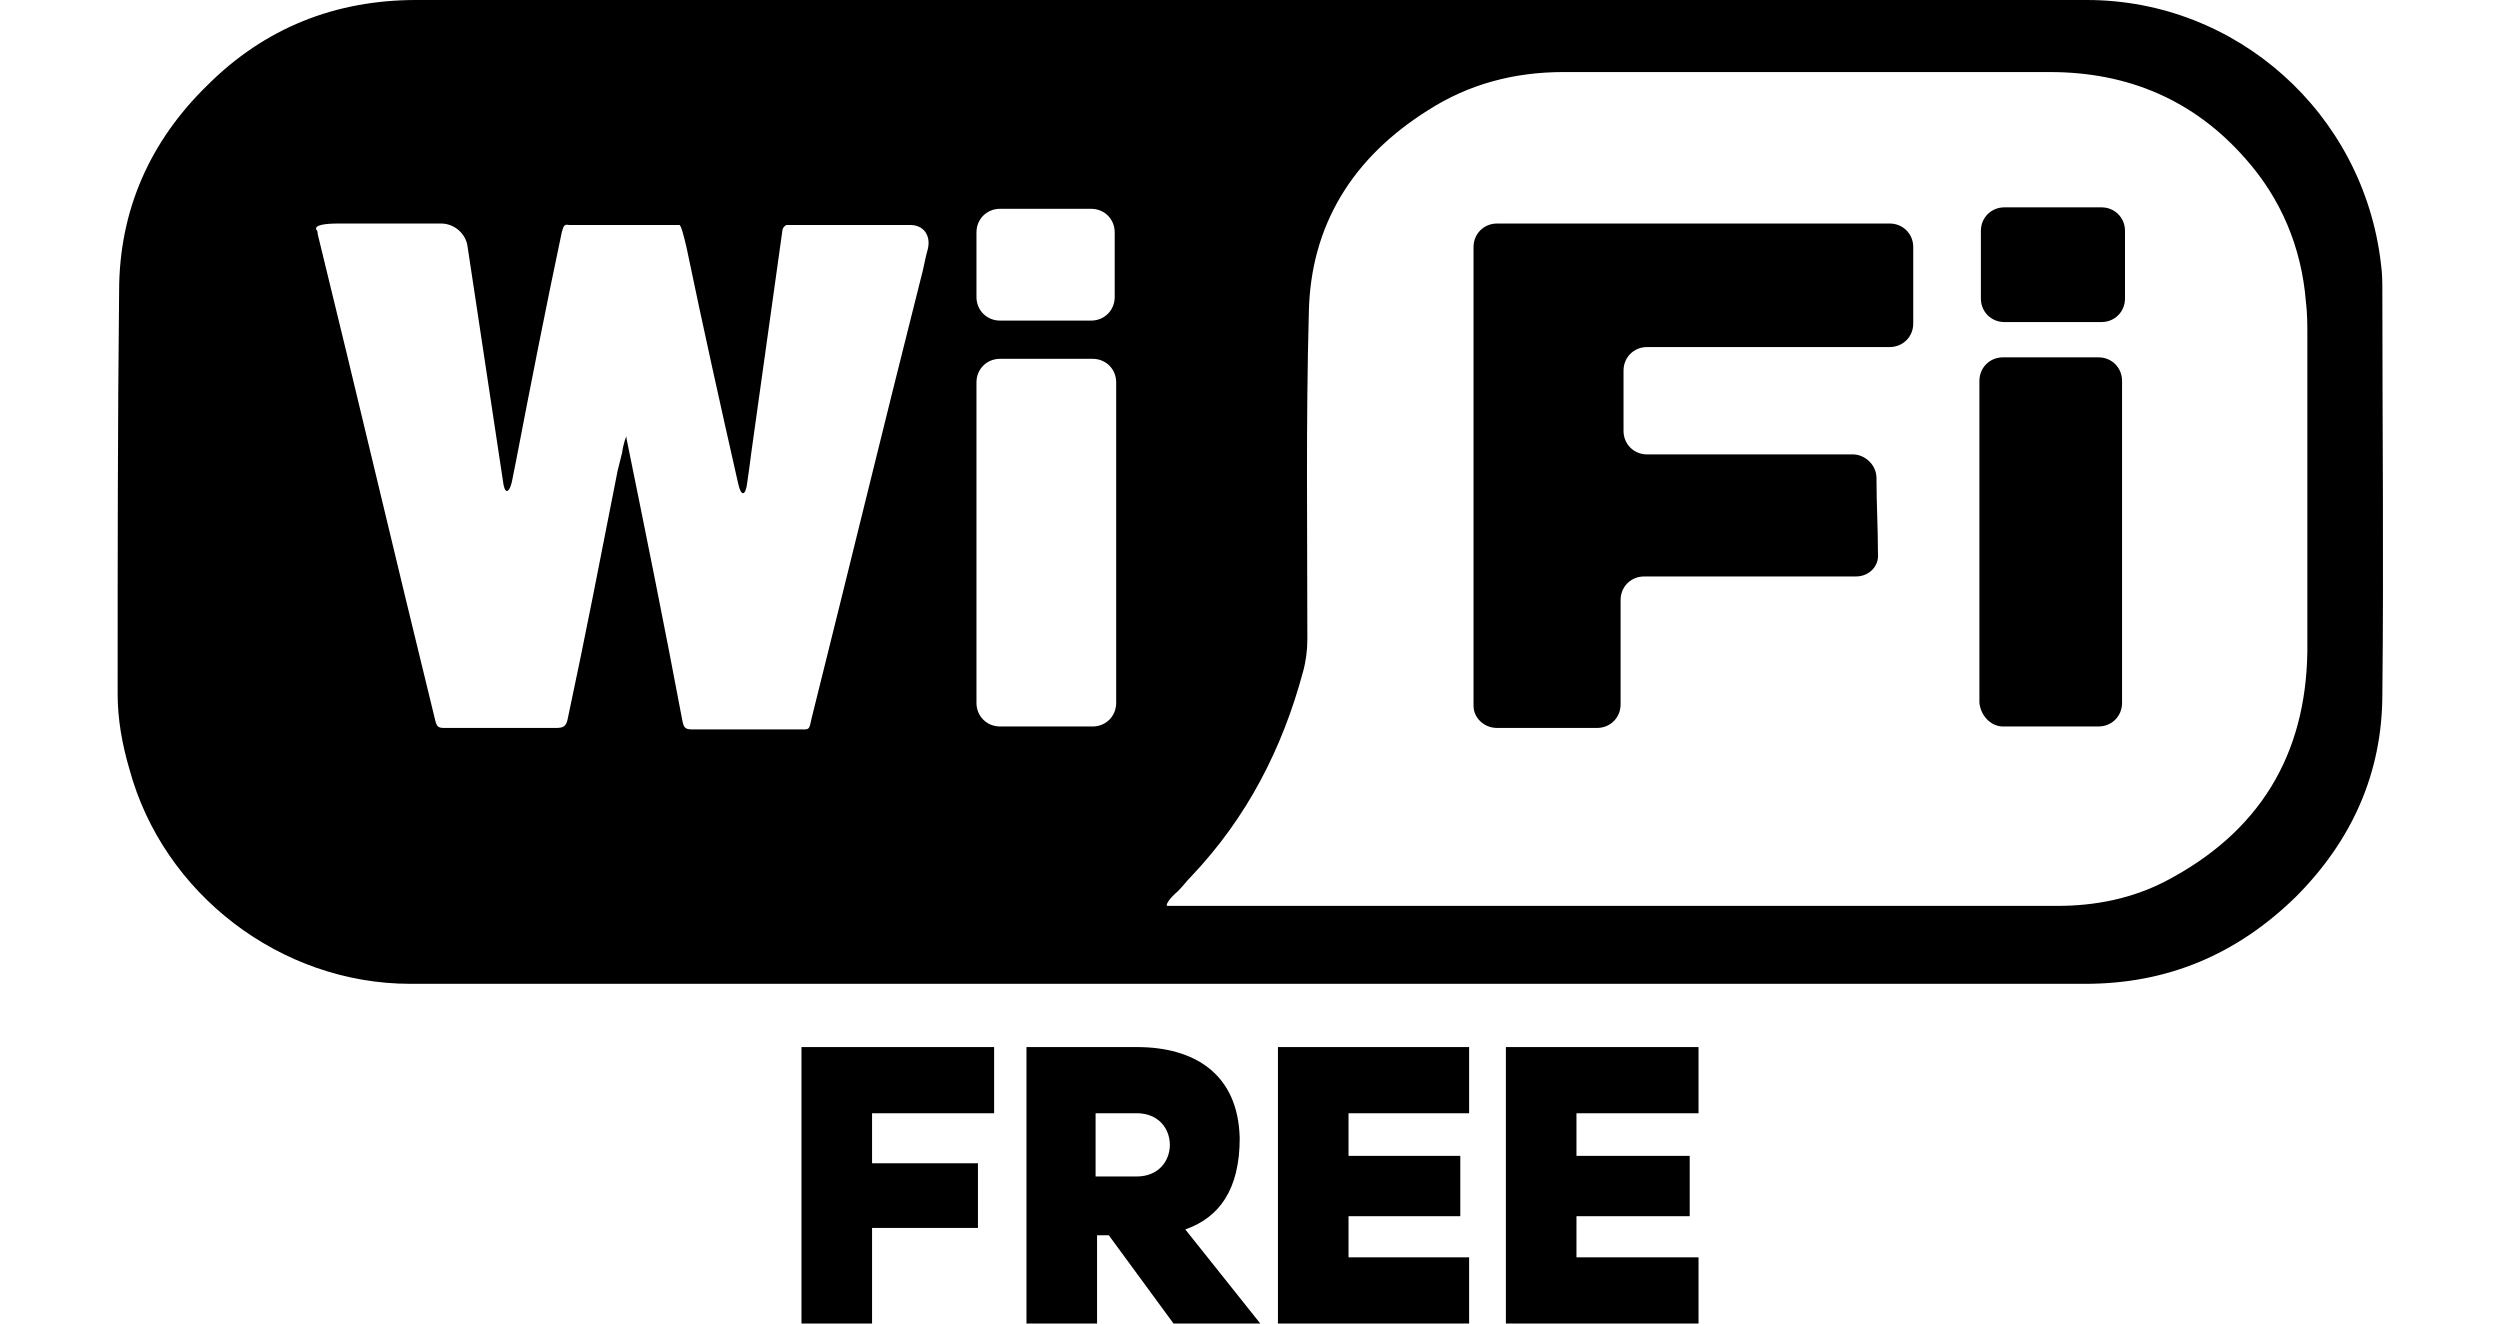 <?xml version="1.0" encoding="utf-8"?>
<?xml-stylesheet type="text/css" href="svg.css" ?>
<svg version="1.1" id="Слой_1" xmlns="http://www.w3.org/2000/svg" xmlns:xlink="http://www.w3.org/1999/xlink" x="0px" y="0px"
	 viewBox="0 0 170 90" style="enable-background:new 0 0 170 90;" xml:space="preserve">
<g>
	<g>
		<defs>
			<rect id="SVGID_5_" x="8" y="0" width="154" height="90"/>
		</defs>
		<clipPath id="SVGID_6_">
			<use xlink:href="#SVGID_5_"  style="overflow:visible;"/>
		</clipPath>
		<path class="st4" d="M23,15.2H30c0.9,0,1.7,0.7,1.8,1.6c0.8,5.3,1.6,10.6,2.4,15.9c0.1,0.9,0.4,0.9,0.6,0.1c0.1-0.5,0.2-1,0.3-1.5
			c1-5.2,2-10.3,3.1-15.5c0.1-0.3,0.1-0.6,0.5-0.5c2.4,0,4.9,0,7.3,0c0,0,0.1,0,0.2,0c0.1,0,0.3,0.7,0.5,1.6
			c1.1,5.3,2.3,10.7,3.5,16c0.2,0.9,0.5,0.8,0.6,0c0.1-0.7,0.2-1.4,0.3-2.2c0.7-5,1.4-10,2.1-15c0-0.2,0.2-0.4,0.3-0.4
			c2.8,0,5.6,0,8.4,0c0.9,0,1.4,0.7,1.2,1.6c-0.2,0.7-0.3,1.4-0.5,2.1c-2.5,9.9-4.9,19.8-7.4,29.8c-0.2,0.9-0.1,0.8-1,0.8
			c-2.4,0-4.7,0-7.1,0c-0.5,0-0.6-0.1-0.7-0.6c-1.2-6.4-2.5-12.8-3.8-19.2c0-0.1,0-0.1,0-0.1c0-0.1-0.2,0.4-0.3,1.1
			c-0.1,0.4-0.2,0.8-0.3,1.2c-1.1,5.6-2.2,11.3-3.4,16.9c-0.1,0.5-0.3,0.6-0.8,0.6c-2.5,0-5,0-7.6,0c-0.4,0-0.5-0.1-0.6-0.5
			c-2.7-11-5.3-22.1-8-33.1c0-0.1,0-0.2-0.1-0.3C21.4,15.3,22.1,15.2,23,15.2L23,15.2L23,15.2z M66.4,26c0-0.9,0.7-1.6,1.6-1.6h6.3
			c0.9,0,1.6,0.7,1.6,1.6v21.8c0,0.9-0.7,1.6-1.6,1.6H68c-0.9,0-1.6-0.7-1.6-1.6C66.4,40.5,66.4,33.3,66.4,26L66.4,26L66.4,26z
			 M66.4,15.8c0-0.9,0.7-1.6,1.6-1.6h6.2c0.9,0,1.6,0.7,1.6,1.6v4.4c0,0.9-0.7,1.6-1.6,1.6H68c-0.9,0-1.6-0.7-1.6-1.6V15.8
			L66.4,15.8z M80.1,60.6c0.3-0.3,0.6-0.7,0.9-1c3.8-4,6.2-8.7,7.6-13.9c0.2-0.7,0.3-1.5,0.3-2.2c0-7.4-0.1-14.8,0.1-22.2
			c0.1-6,3-10.6,8.1-13.8c2.8-1.8,5.9-2.6,9.2-2.6c11,0,22.1,0,33.1,0c5.3,0,9.8,1.9,13.3,5.9c2.4,2.7,3.8,6,4.1,9.7
			c0.1,0.8,0.1,1.6,0.1,2.3c0,7.2,0,14.3,0,21.5c-0.1,7.1-3.3,12.3-9.6,15.6c-2.3,1.2-4.8,1.7-7.4,1.7c-20.1,0-40.2,0-60.3,0
			c-0.1,0-0.1,0-0.2,0C79.2,61.6,79.5,61.1,80.1,60.6L80.1,60.6L80.1,60.6z M27.9,66.9c19,0,38,0,57.1,0c18.9,0,37.9,0,56.8,0
			c5.6,0,10.3-2,14.3-5.9c3.8-3.8,5.9-8.4,5.9-13.8c0.1-9.1,0-18.2,0-27.3c0-0.7,0-1.3-0.1-2C160.7,7.7,152.1,0,141.9,0
			c-2,0-3.9,0-5.9,0C100.1,0,64.2,0,28.3,0C22.8,0,18,1.9,14.1,5.8c-3.9,3.8-6,8.5-6,14C8,28.9,8,38.1,8,47.2c0,1.7,0.3,3.4,0.8,5.1
			C11.1,60.8,19.1,66.9,27.9,66.9L27.9,66.9L27.9,66.9z"/>
	</g>
	<path d="M101.8,49.5h6.8c0.9,0,1.6-0.7,1.6-1.6v-7.1c0-0.9,0.7-1.6,1.6-1.6h14.4c0.9,0,1.6-0.7,1.5-1.6c0-1.7-0.1-3.4-0.1-5.1
		c0-0.9-0.8-1.6-1.6-1.6H112c-0.9,0-1.6-0.7-1.6-1.6v-4.1c0-0.9,0.7-1.6,1.6-1.6h16.5c0.9,0,1.6-0.7,1.6-1.6v-5.2
		c0-0.9-0.7-1.6-1.6-1.6h-26.7c-0.9,0-1.6,0.7-1.6,1.6V48C100.2,48.8,100.9,49.5,101.8,49.5L101.8,49.5L101.8,49.5z"/>
	<path d="M136.2,49.4h6.5c0.9,0,1.6-0.7,1.6-1.6V25.9c0-0.9-0.7-1.6-1.6-1.6h-6.5c-0.9,0-1.6,0.7-1.6,1.6v21.9
		C134.7,48.7,135.4,49.4,136.2,49.4L136.2,49.4L136.2,49.4z"/>
	<path d="M136.3,21.9h6.6c0.9,0,1.6-0.7,1.6-1.6v-4.6c0-0.9-0.7-1.6-1.6-1.6h-6.6c-0.9,0-1.6,0.7-1.6,1.6v4.6
		C134.7,21.2,135.4,21.9,136.3,21.9L136.3,21.9L136.3,21.9z"/>
	<polygon points="59.3,79.1 66.5,79.1 66.5,83.5 59.3,83.5 59.3,90 54.5,90 54.5,71.2 67.6,71.2 67.6,75.7 59.3,75.7 59.3,79.1 	"/>
	<path d="M77.3,80c3,0,3-4.3,0-4.3h-2.8V80H77.3L77.3,80z M75.4,84h-0.8v6h-4.8V71.2h7.5c3.9,0,6.9,1.8,7,6.2c0,3.5-1.4,5.4-3.7,6.2
		l5.1,6.4h-5.9L75.4,84L75.4,84z"/>
	<polygon points="91.7,78.6 99.3,78.6 99.3,82.7 91.7,82.7 91.7,85.5 99.9,85.5 99.9,90 86.9,90 86.9,71.2 99.9,71.2 99.9,75.7 
		91.7,75.7 91.7,78.6 	"/>
	<polygon points="107.2,78.6 114.9,78.6 114.9,82.7 107.2,82.7 107.2,85.5 115.5,85.5 115.5,90 102.4,90 102.4,71.2 115.5,71.2 
		115.5,75.7 107.2,75.7 107.2,78.6 	"/>
</g>
</svg>
